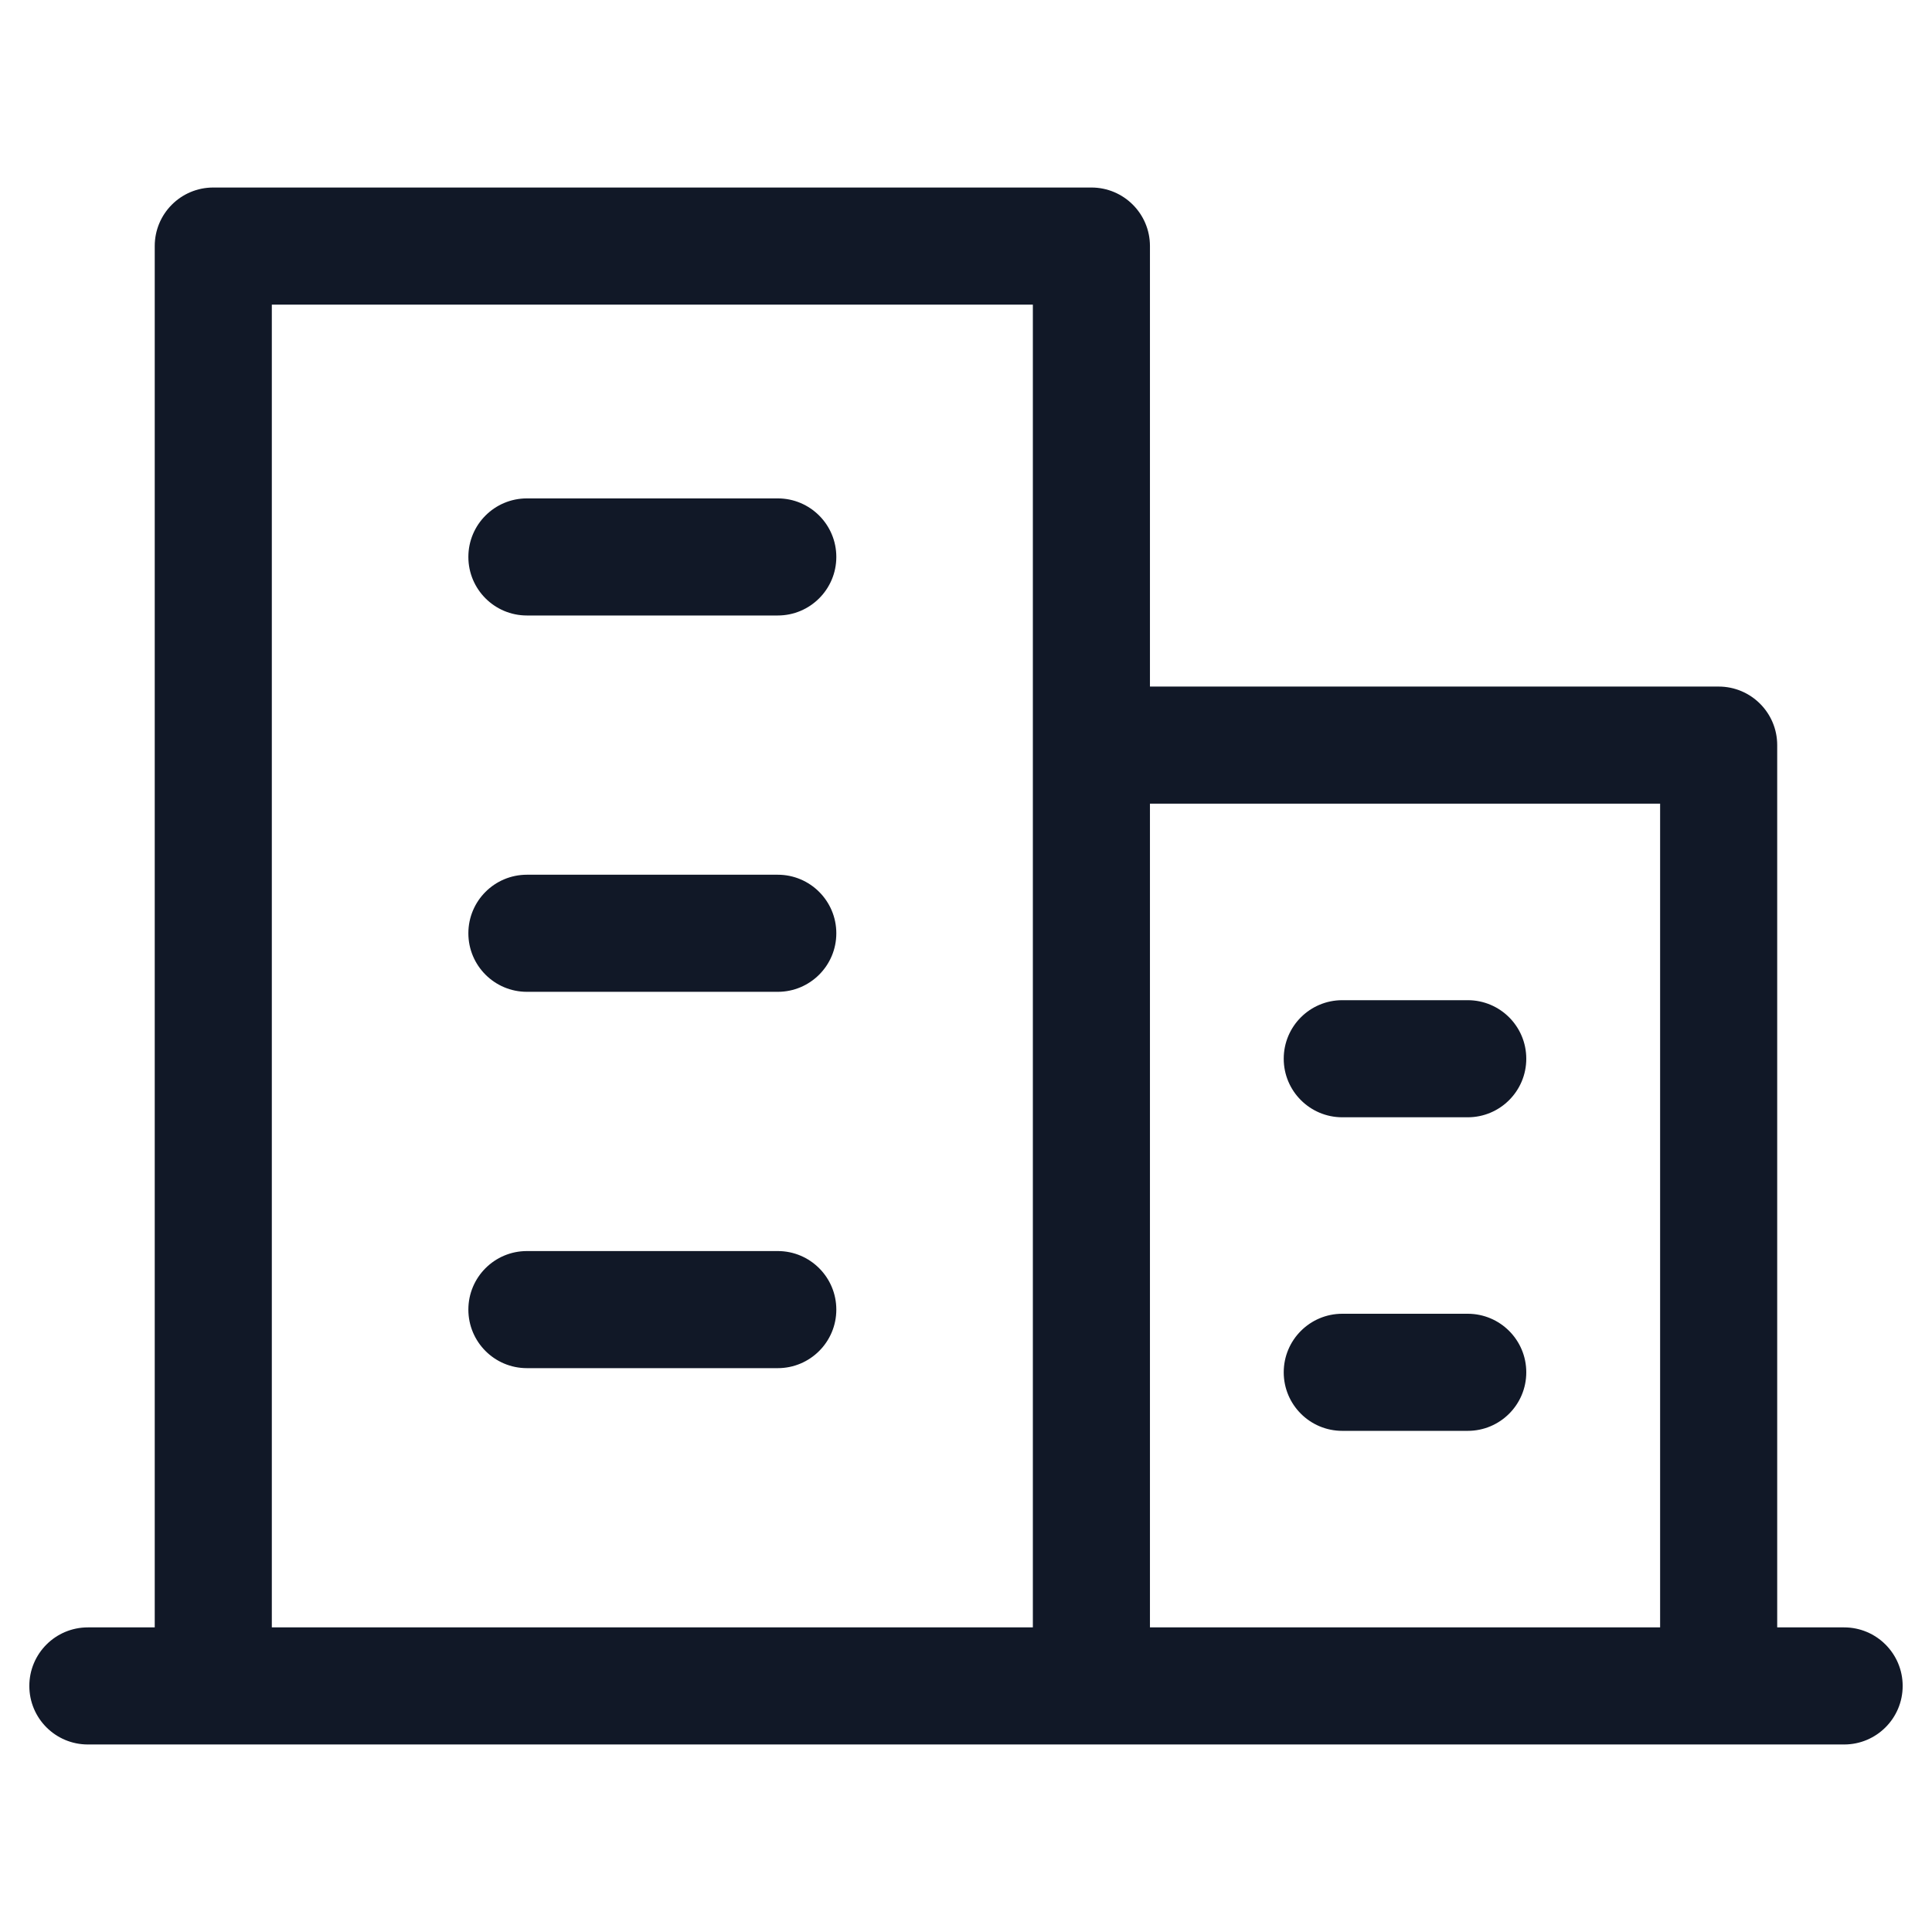 <svg width="33" height="33" viewBox="0 0 33 33" fill="none" xmlns="http://www.w3.org/2000/svg">
<path fill-rule="evenodd" clip-rule="evenodd" d="M2.643 4.203C2.643 3.65 3.09 3.203 3.643 3.203H18.642C19.194 3.203 19.642 3.65 19.642 4.203V11.727H29.356C29.908 11.727 30.356 12.175 30.356 12.727V27.797H31.499C32.051 27.797 32.499 28.245 32.499 28.797C32.499 29.35 32.051 29.797 31.499 29.797H1.501C0.948 29.797 0.501 29.35 0.501 28.797C0.501 28.245 0.948 27.797 1.501 27.797H2.643V4.203ZM4.643 5.203V27.797H17.642V5.203H4.643ZM9 8.513C8.447 8.513 8 8.961 8 9.513C8 10.065 8.447 10.513 9 10.513H13.285C13.837 10.513 14.285 10.065 14.285 9.513C14.285 8.961 13.837 8.513 13.285 8.513H9ZM8 15.941C8 15.389 8.447 14.941 9 14.941H13.285C13.837 14.941 14.285 15.389 14.285 15.941C14.285 16.493 13.837 16.941 13.285 16.941H9C8.447 16.941 8 16.493 8 15.941ZM9 21.369C8.447 21.369 8 21.817 8 22.369C8 22.921 8.447 23.369 9 23.369H13.285C13.837 23.369 14.285 22.921 14.285 22.369C14.285 21.817 13.837 21.369 13.285 21.369H9ZM21.927 23.44C21.927 22.888 22.375 22.44 22.927 22.44H25.07C25.622 22.44 26.07 22.888 26.07 23.44C26.07 23.993 25.622 24.44 25.07 24.44H22.927C22.375 24.44 21.927 23.993 21.927 23.44ZM22.927 17.084C22.375 17.084 21.927 17.531 21.927 18.084C21.927 18.636 22.375 19.084 22.927 19.084H25.07C25.622 19.084 26.07 18.636 26.07 18.084C26.07 17.531 25.622 17.084 25.07 17.084H22.927ZM19.642 27.797V13.727H28.356V27.797H19.642Z" fill="#111827"/>
</svg>
